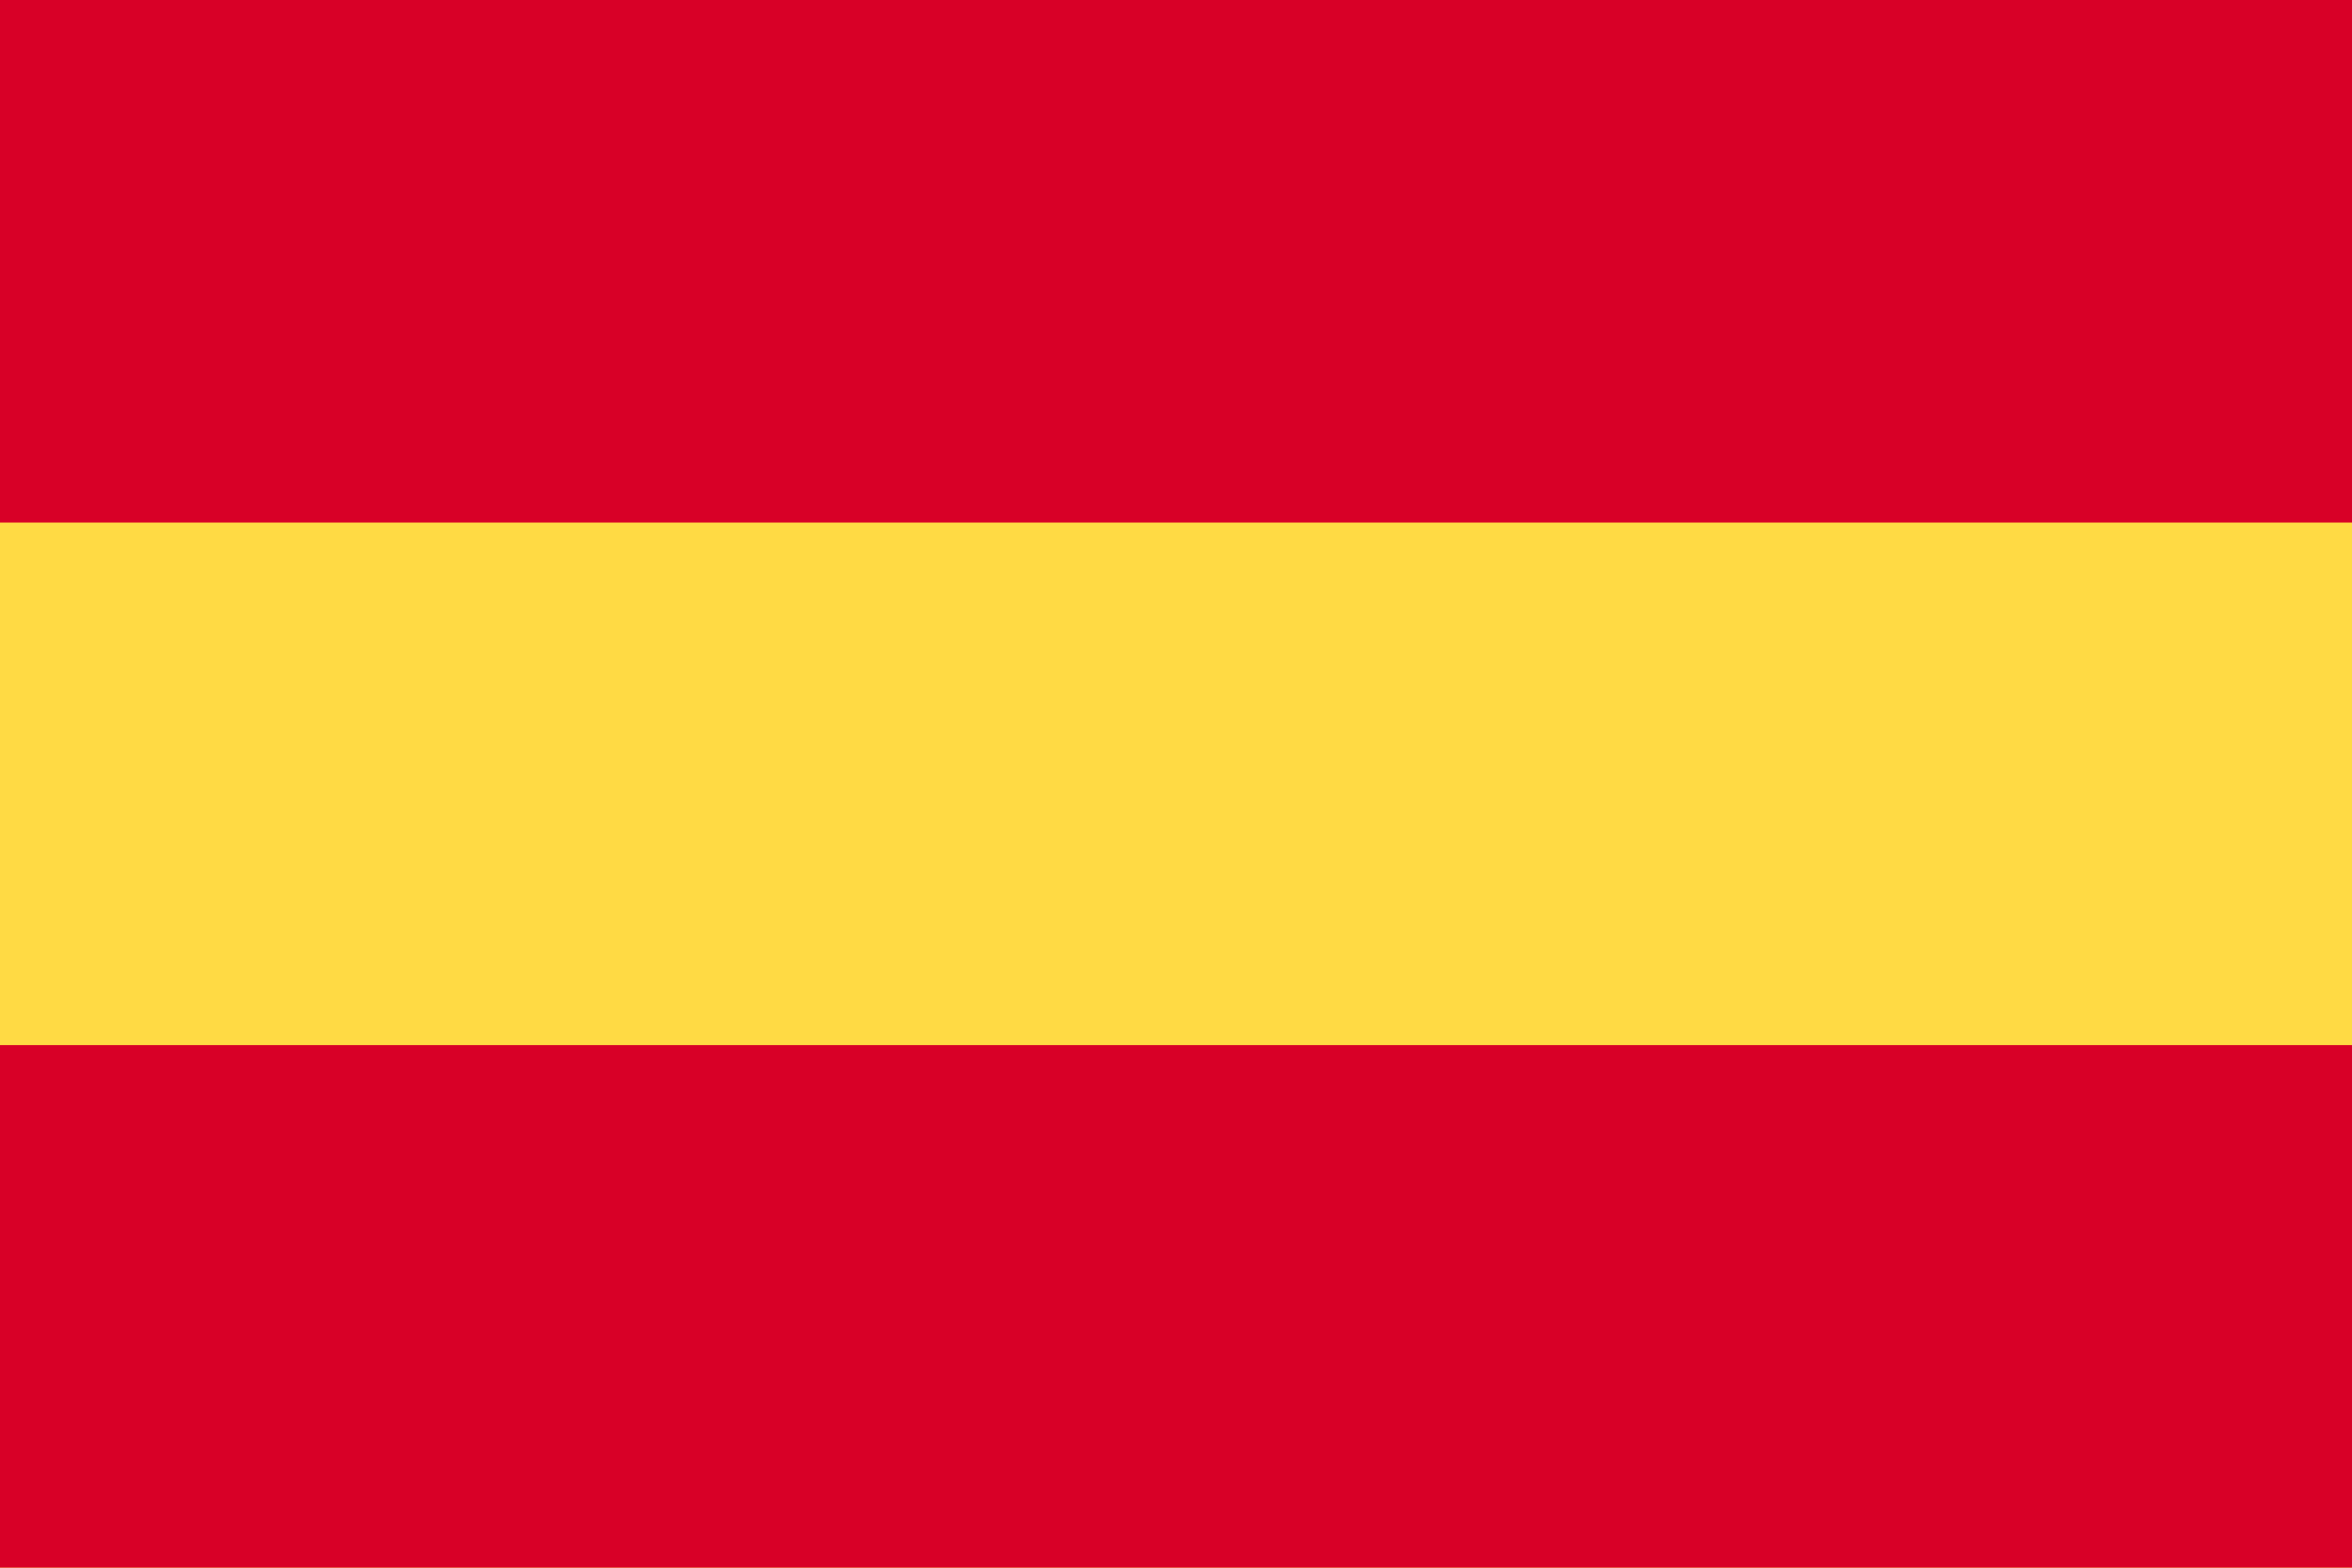 <svg xmlns="http://www.w3.org/2000/svg" width="25.565" height="17.044" viewBox="0 0 25.565 17.044"><defs><style>.a{fill:#ffda44;}.b{fill:#d80027;}</style></defs><rect class="a" width="25.565" height="17.044" transform="translate(0 0)"/><g transform="translate(0 0)"><rect class="b" width="25.565" height="5.681"/><rect class="b" width="25.565" height="5.681" transform="translate(0 11.362)"/></g></svg>